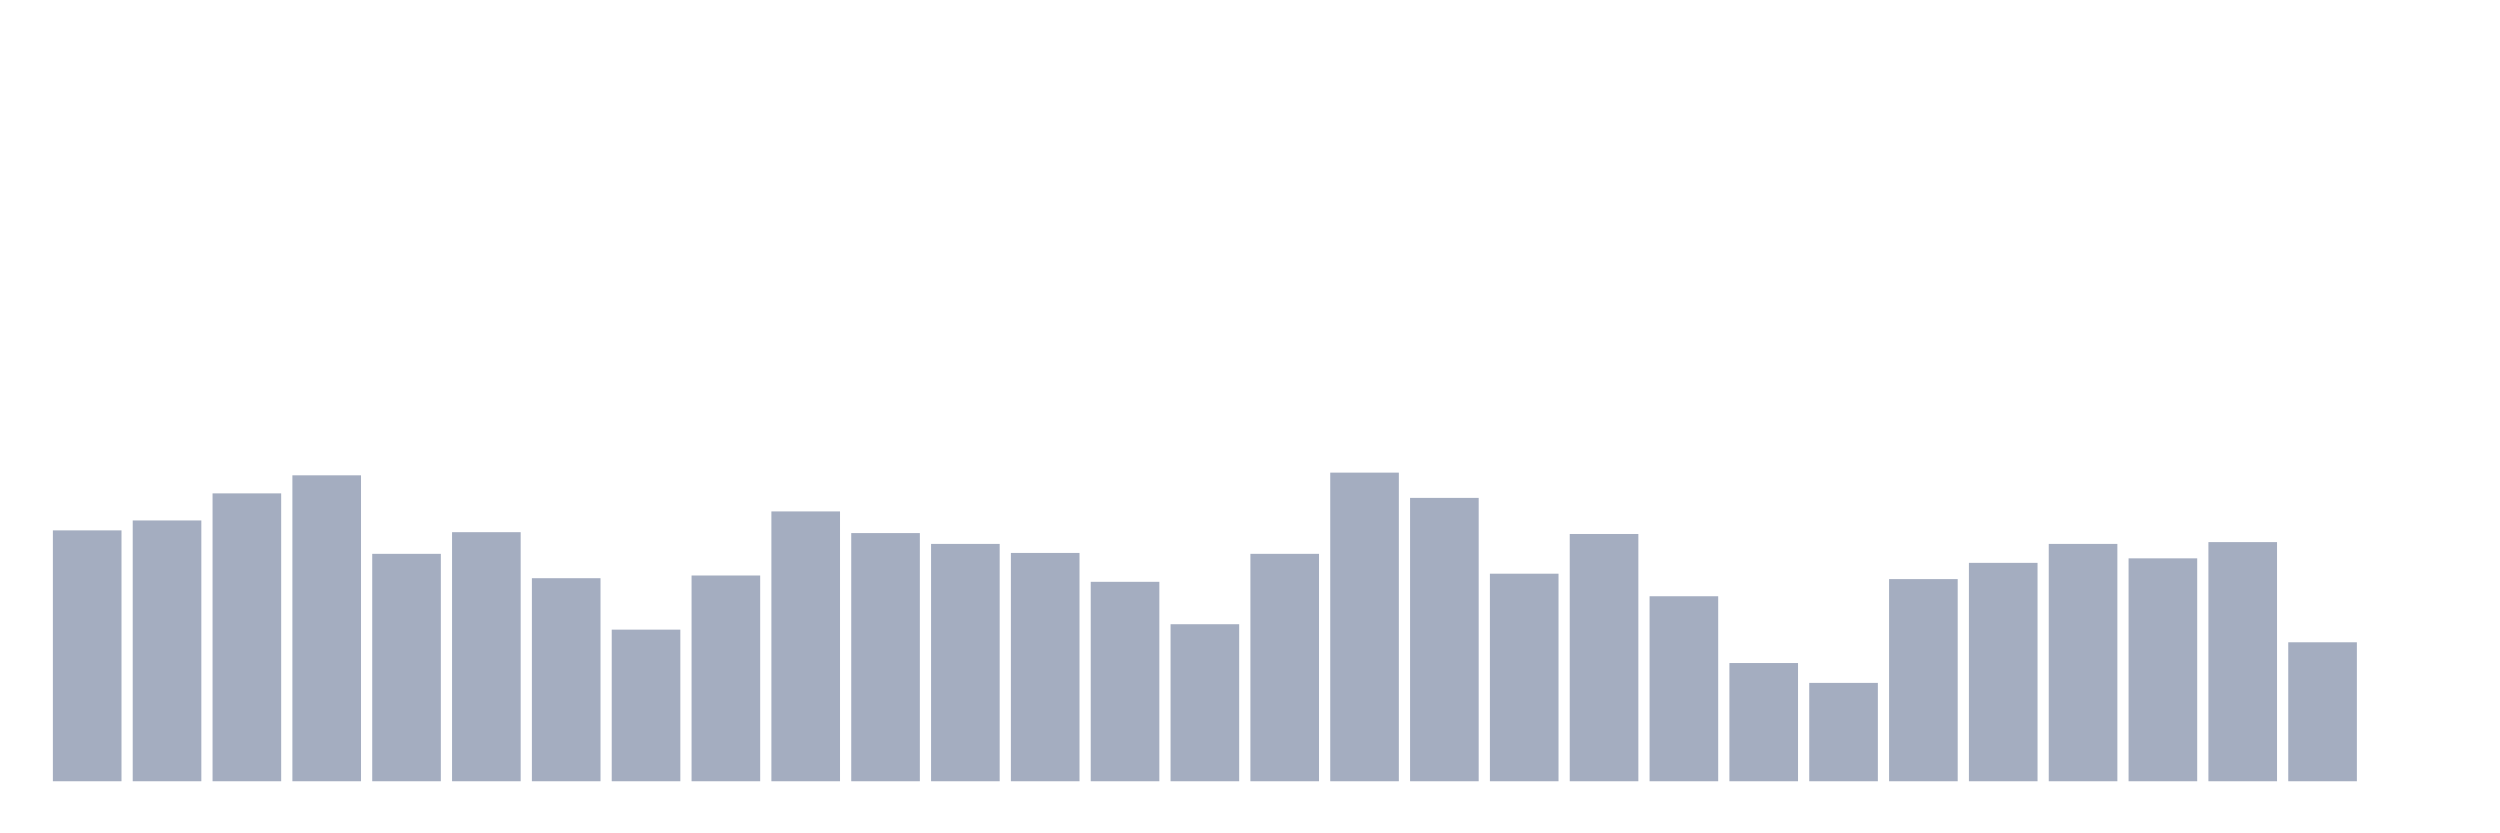 <svg xmlns="http://www.w3.org/2000/svg" viewBox="0 0 480 160"><g transform="translate(10,10)"><rect class="bar" x="0.153" width="13.175" y="91.832" height="48.168" fill="rgb(164,173,192)"></rect><rect class="bar" x="15.482" width="13.175" y="89.926" height="50.074" fill="rgb(164,173,192)"></rect><rect class="bar" x="30.81" width="13.175" y="84.728" height="55.272" fill="rgb(164,173,192)"></rect><rect class="bar" x="46.138" width="13.175" y="81.262" height="58.738" fill="rgb(164,173,192)"></rect><rect class="bar" x="61.466" width="13.175" y="96.337" height="43.663" fill="rgb(164,173,192)"></rect><rect class="bar" x="76.794" width="13.175" y="92.178" height="47.822" fill="rgb(164,173,192)"></rect><rect class="bar" x="92.123" width="13.175" y="101.015" height="38.985" fill="rgb(164,173,192)"></rect><rect class="bar" x="107.451" width="13.175" y="110.891" height="29.109" fill="rgb(164,173,192)"></rect><rect class="bar" x="122.779" width="13.175" y="100.495" height="39.505" fill="rgb(164,173,192)"></rect><rect class="bar" x="138.107" width="13.175" y="88.193" height="51.807" fill="rgb(164,173,192)"></rect><rect class="bar" x="153.436" width="13.175" y="92.351" height="47.649" fill="rgb(164,173,192)"></rect><rect class="bar" x="168.764" width="13.175" y="94.431" height="45.569" fill="rgb(164,173,192)"></rect><rect class="bar" x="184.092" width="13.175" y="96.163" height="43.837" fill="rgb(164,173,192)"></rect><rect class="bar" x="199.42" width="13.175" y="101.708" height="38.292" fill="rgb(164,173,192)"></rect><rect class="bar" x="214.748" width="13.175" y="109.851" height="30.149" fill="rgb(164,173,192)"></rect><rect class="bar" x="230.077" width="13.175" y="96.337" height="43.663" fill="rgb(164,173,192)"></rect><rect class="bar" x="245.405" width="13.175" y="80.743" height="59.257" fill="rgb(164,173,192)"></rect><rect class="bar" x="260.733" width="13.175" y="85.594" height="54.406" fill="rgb(164,173,192)"></rect><rect class="bar" x="276.061" width="13.175" y="100.149" height="39.851" fill="rgb(164,173,192)"></rect><rect class="bar" x="291.39" width="13.175" y="92.525" height="47.475" fill="rgb(164,173,192)"></rect><rect class="bar" x="306.718" width="13.175" y="104.48" height="35.52" fill="rgb(164,173,192)"></rect><rect class="bar" x="322.046" width="13.175" y="117.302" height="22.698" fill="rgb(164,173,192)"></rect><rect class="bar" x="337.374" width="13.175" y="121.114" height="18.886" fill="rgb(164,173,192)"></rect><rect class="bar" x="352.702" width="13.175" y="101.188" height="38.812" fill="rgb(164,173,192)"></rect><rect class="bar" x="368.031" width="13.175" y="98.069" height="41.931" fill="rgb(164,173,192)"></rect><rect class="bar" x="383.359" width="13.175" y="94.431" height="45.569" fill="rgb(164,173,192)"></rect><rect class="bar" x="398.687" width="13.175" y="97.203" height="42.797" fill="rgb(164,173,192)"></rect><rect class="bar" x="414.015" width="13.175" y="94.084" height="45.916" fill="rgb(164,173,192)"></rect><rect class="bar" x="429.344" width="13.175" y="113.317" height="26.683" fill="rgb(164,173,192)"></rect><rect class="bar" x="444.672" width="13.175" y="140" height="0" fill="rgb(164,173,192)"></rect></g></svg>